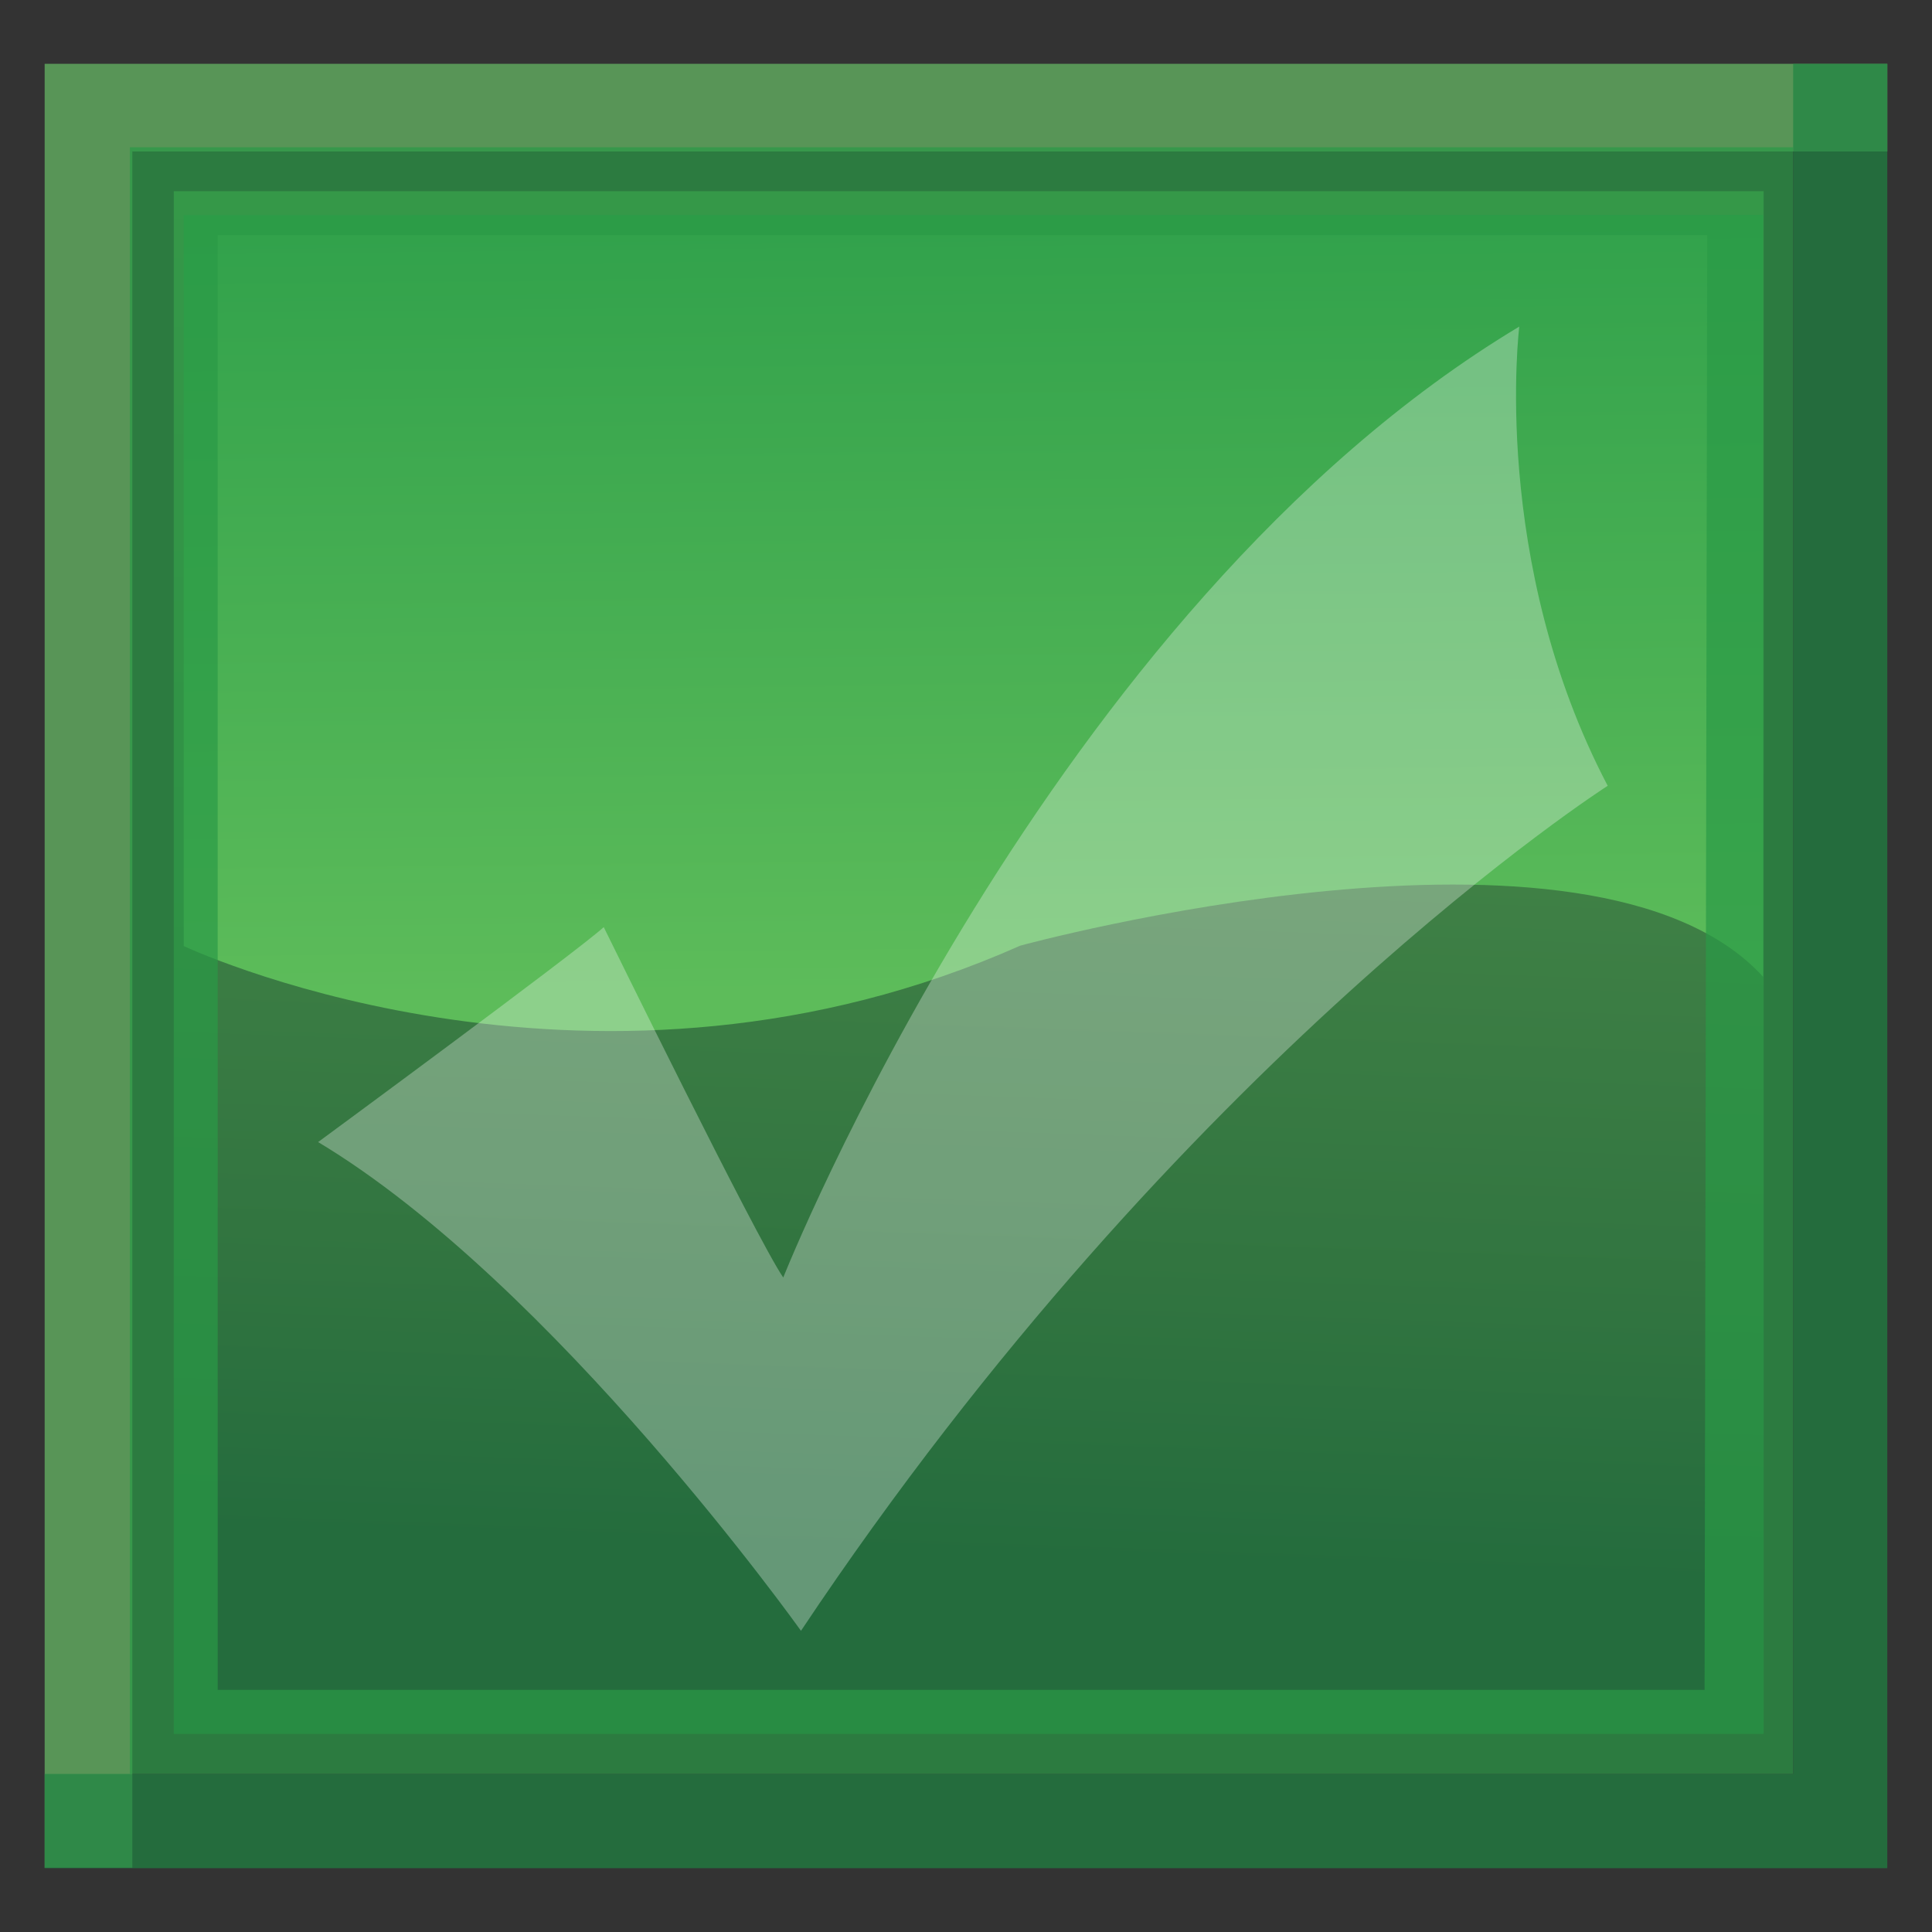 <?xml version="1.0" encoding="utf-8"?>
<!-- Generator: Adobe Illustrator 16.0.4, SVG Export Plug-In . SVG Version: 6.00 Build 0)  -->
<!DOCTYPE svg PUBLIC "-//W3C//DTD SVG 1.1//EN" "http://www.w3.org/Graphics/SVG/1.1/DTD/svg11.dtd">
<svg version="1.1" id="Layer_1" xmlns="http://www.w3.org/2000/svg" xmlns:xlink="http://www.w3.org/1999/xlink" x="0px" y="0px"
	 width="70px" height="70px" viewBox="0 0 70 70" enable-background="new 0 0 70 70" xml:space="preserve">
<rect x="0" y="0" width="70" height="70" fill="#333333" stroke="none"/>
<polygon opacity="0.7" fill="#68BF67" points="1.618,67.671 1.618,2.312 68.382,2.312 68.382,5.488 4.794,5.488 4.794,67.671 "/>
<polygon opacity="0.7" fill="#1E8542" points="1.618,67.688 1.618,64.273 64.969,64.273 64.969,2.312 68.38,2.312 68.38,67.688 "/>
<linearGradient id="SVGID_1_" gradientUnits="userSpaceOnUse" x1="212.321" y1="1149.345" x2="214.087" y2="1100.596" gradientTransform="matrix(1 0 0 1 -178 -1093)">
	<stop  offset="0" style="stop-color:#1E8542"/>
	<stop  offset="0.212" style="stop-color:#319146"/>
	<stop  offset="0.721" style="stop-color:#52AD53"/>
	<stop  offset="1" style="stop-color:#5DBC5A"/>
</linearGradient>
<rect x="6.296" y="6.927" opacity="0.7" fill="url(#SVGID_1_)" width="57.604" height="55.896"/>
<linearGradient id="SVGID_2_" gradientUnits="userSpaceOnUse" x1="213.424" y1="1128.949" x2="213.071" y2="1095.037" gradientTransform="matrix(1 0 0 1 -178 -1093)">
	<stop  offset="0" style="stop-color:#5DBC5A"/>
	<stop  offset="1" style="stop-color:#289C48"/>
</linearGradient>
<path fill="url(#SVGID_2_)" d="M63.882,7.789L6.656,7.793v26.484c0.809,0.375,15.095,6.747,30.31-0.014
	c0,0,20.716-5.666,26.917,1.131L63.882,7.789L63.882,7.789z"/>
<path opacity="0.3" fill="#FFFFFF" enable-background="new    " d="M11.526,41.379c0,0,9.28-6.824,10.349-7.787
	c0,0,5.546,11.309,6.504,12.695c0,0,9.6-24.215,26.668-34.455c0,0-1.066,8.498,3.203,16.639c0,0-15.357,9.816-29.229,30.616
	C29.021,59.088,20.06,46.502,11.526,41.379z"/>
<path opacity="0.7" fill="#2A9A47" d="M4.706,64.273V5.334h60.26v58.939H4.706z M61.76,61.229l0.096-52.709H7.887v52.709h54.416
	H61.76z"/>
</svg>
